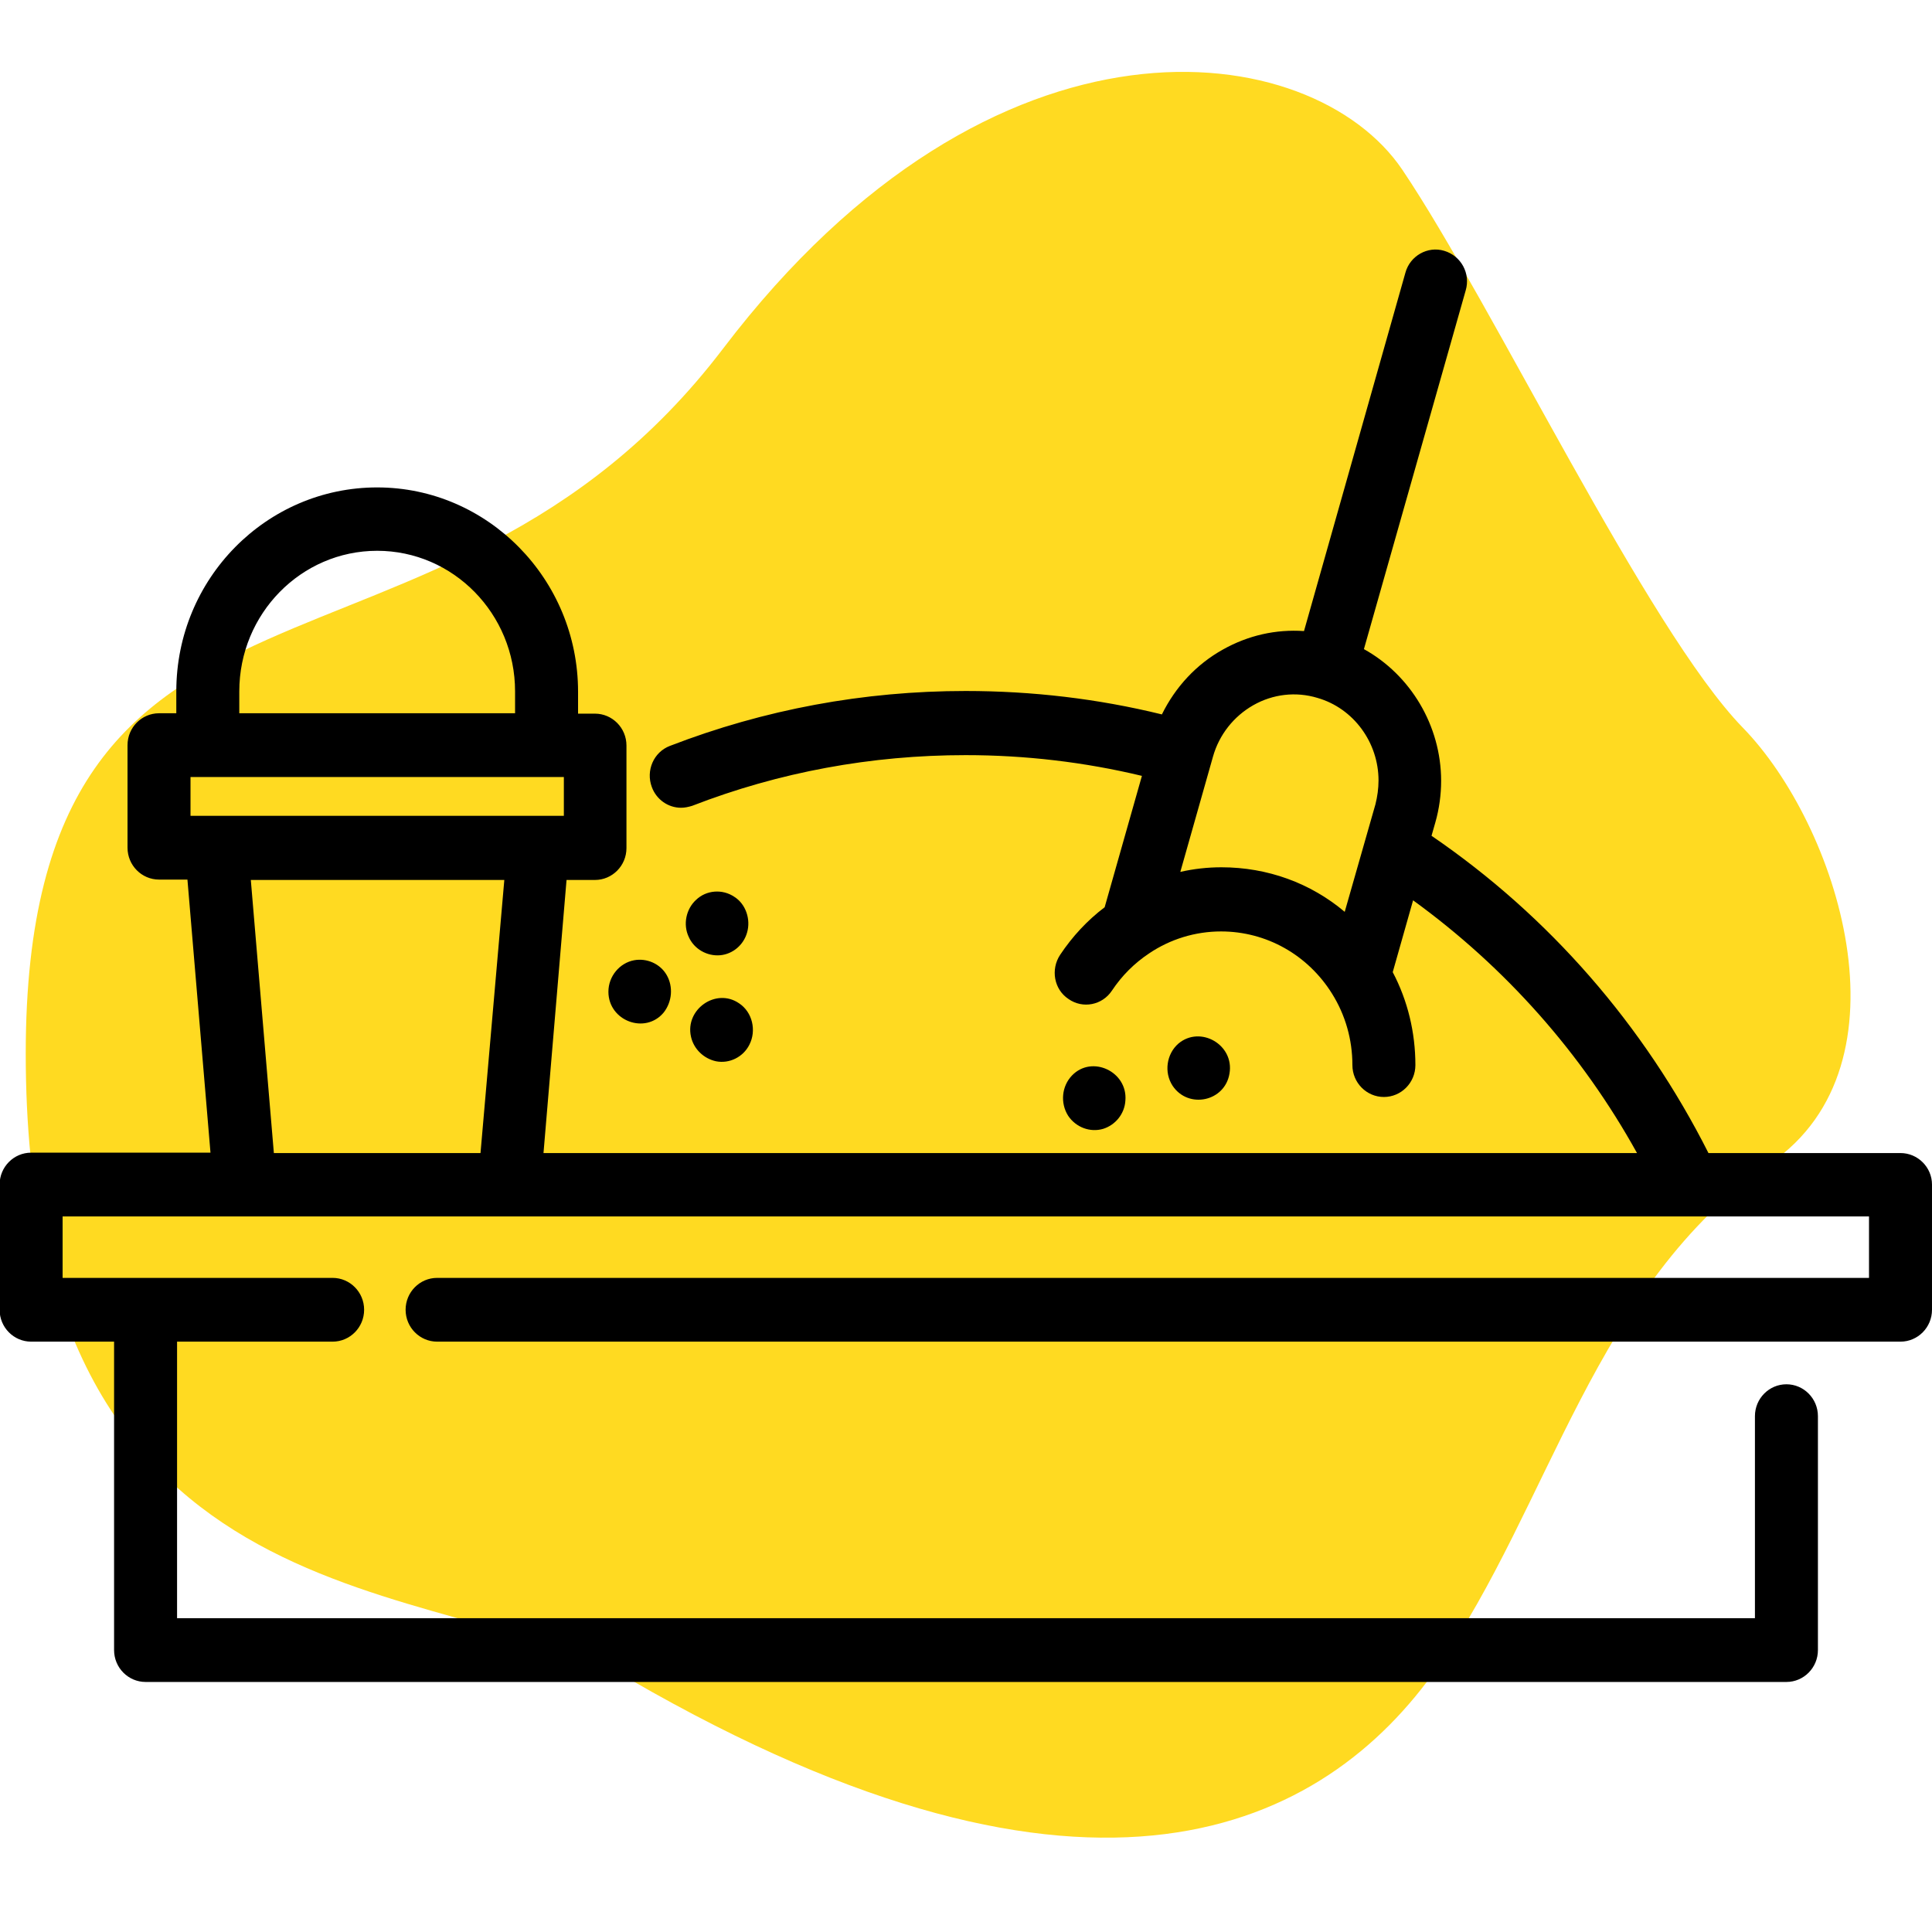 <?xml version="1.0" encoding="utf-8"?>
<!-- Generator: Adobe Illustrator 19.0.0, SVG Export Plug-In . SVG Version: 6.00 Build 0)  -->
<svg version="1.1" id="Layer_1" xmlns="http://www.w3.org/2000/svg" xmlns:xlink="http://www.w3.org/1999/xlink" x="0px" y="0px"
	 viewBox="-36.5 169.4 503 503" enable-background="new -36.5 169.4 503 503" xml:space="preserve">
<path fill="#FFDA21" d="M127.8,606.8C78.9,578.5-29.8,595.2-29.8,443.7c0-140.4,107.3-85.9,181.6-183.6
	c70.6-92.8,153.4-81.2,176.8-46.5s63.9,119.8,88.6,145.2c24.7,25.3,44.9,87.5,7.3,113.4c-46,31.8-57.3,89-86.7,131.2
	S247.8,676.1,127.8,606.8z"/>
<g>
	<g>
		<path d="M458.3,469.6h-50c-16.8-33.3-41.5-61.7-72.1-82.6l1-3.5c1-3.5,1.5-7.2,1.5-10.8c0-14.4-8-27.6-20.1-34.3l26.5-93.4
			c1.3-4.4-1.2-9-5.6-10.3c-4.3-1.3-8.9,1.3-10.1,5.7L303,333.7c-7.3-0.5-14.5,1.1-21.1,4.8c-7,3.9-12.4,9.8-15.9,16.9
			c-16.7-4.1-33.8-6.1-51.1-6.1c-26.5,0-52.4,4.8-77,14.3c-4.2,1.6-6.3,6.4-4.7,10.7c1.2,3.3,4.3,5.4,7.6,5.4c1,0,1.9-0.2,2.9-0.5
			c22.7-8.8,46.7-13.2,71.2-13.2c15.5,0,30.9,1.8,45.9,5.4l-9.7,34.2c-4.5,3.4-8.4,7.6-11.6,12.4c-2.5,3.8-1.6,9,2.2,11.5
			c3.7,2.6,8.8,1.6,11.3-2.2c2.6-3.9,5.8-7.1,9.7-9.7c5.5-3.7,12-5.7,18.7-5.7c11.8,0,22.6,6.1,28.9,16.2c3.5,5.6,5.3,12,5.3,18.6
			c0,4.6,3.7,8.3,8.2,8.3c4.5,0,8.2-3.7,8.2-8.3c0-8.5-2-16.8-5.9-24.2l5.3-18.7c24,17.4,43.9,39.8,58.3,65.8H105l6-71.1h7.4
			c4.5,0,8.2-3.7,8.2-8.3v-26.7c0-4.6-3.7-8.3-8.2-8.3H114v-5.7c0-29.3-23.5-53.2-52.3-53.2S9.4,320,9.4,349.4v5.7H4.9
			c-4.5,0-8.2,3.7-8.2,8.3v26.7c0,4.6,3.7,8.3,8.2,8.3h7.4l6,71.1h-46.7c-4.5,0-8.2,3.7-8.2,8.3v32.6c0,4.6,3.7,8.3,8.2,8.3h21.6
			v80.3c0,4.6,3.7,8.3,8.2,8.3h427.2c4.5,0,8.2-3.7,8.2-8.3v-60.9c0-4.6-3.7-8.3-8.2-8.3c-4.5,0-8.2,3.7-8.2,8.3v52.6H9.6v-72h40.5
			c4.5,0,8.2-3.7,8.2-8.3c0-4.6-3.7-8.3-8.2-8.3h-70.3v-16h47.4h68.9h354v16H77.3c-4.5,0-8.2,3.7-8.2,8.3c0,4.6,3.7,8.3,8.2,8.3h381
			c4.5,0,8.2-3.7,8.2-8.3v-32.6C466.5,473.3,462.8,469.6,458.3,469.6z M321.6,378.8l-8,28c-8.9-7.5-20.1-11.6-32.1-11.6
			c-3.6,0-7.2,0.4-10.7,1.2l8.5-30c1.6-5.7,5.4-10.5,10.5-13.4c5.1-2.9,11.1-3.6,16.7-1.9c9.4,2.7,15.9,11.6,15.9,21.5
			C322.4,374.7,322.1,376.8,321.6,378.8z M25.8,349.4c0-20.2,16.1-36.6,35.9-36.6s35.9,16.4,35.9,36.6v5.7H25.8V349.4z M88.6,469.6
			H34.8l-6-71.1h66L88.6,469.6z M19.8,381.8h-6.7v-10.1h4.5h88.2h4.5v10.1h-6.7L19.8,381.8L19.8,381.8z"/>
	</g>
</g>
<g>
	<g>
		<path d="M155.9,430.6c-6-4.1-14.1,1.6-12.5,8.7c0.7,3.2,3.3,5.7,6.5,6.4c3.5,0.7,7.1-1.1,8.7-4.3
			C160.5,437.7,159.4,432.9,155.9,430.6z"/>
	</g>
</g>
<g>
	<g>
		<path d="M137.1,423.3c-1.7-3-5.2-4.5-8.5-3.9c-3.8,0.7-6.7,4.2-6.7,8.2c0,7.6,9.6,11.2,14.4,5.4
			C138.5,430.2,138.8,426.3,137.1,423.3z"/>
	</g>
</g>
<g>
	<g>
		<path d="M154.7,402.9c-3.1-2.1-7.3-1.8-10,0.8c-2.6,2.4-3.4,6.4-1.9,9.6c1.4,3.2,4.8,5.1,8.2,4.8c3.3-0.3,6.1-2.7,7-5.9
			C159,408.8,157.7,404.8,154.7,402.9z"/>
	</g>
</g>
<g>
	<g>
		<path d="M270.3,441.1c-3.1,2.7-3.8,7.5-1.5,11c4.1,6.1,13.6,4.1,14.8-3.2C284.9,441.4,276,436.3,270.3,441.1z"/>
	</g>
</g>
<g>
	<g>
		<path d="M242.6,449.4c-2.7,2.8-3.1,7.2-1,10.5c2,3,5.7,4.4,9.1,3.4c3.2-1,5.6-3.9,5.8-7.4C257.1,448.4,247.8,444,242.6,449.4z"/>
	</g>
</g>
</svg>
